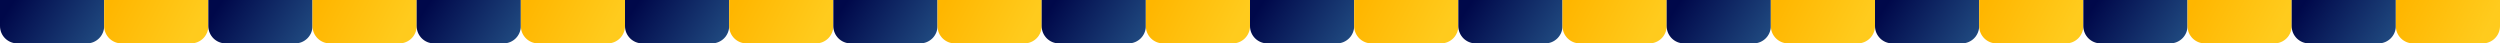 <svg width="1440" height="25" viewBox="0 0 1440 25" fill="none" xmlns="http://www.w3.org/2000/svg">
<path d="M0 0H60V15C60 20.523 55.523 25 50 25H10C4.477 25 0 20.523 0 15V0Z" fill="url(#paint0_linear_108_550)"/>
<path d="M60 0H120V15C120 20.523 115.523 25 110 25H70C64.477 25 60 20.523 60 15V0Z" fill="url(#paint1_linear_108_550)"/>
<path d="M120 0H180V15C180 20.523 175.523 25 170 25H130C124.477 25 120 20.523 120 15V0Z" fill="url(#paint2_linear_108_550)"/>
<path d="M180 0H240V15C240 20.523 235.523 25 230 25H190C184.477 25 180 20.523 180 15V0Z" fill="url(#paint3_linear_108_550)"/>
<path d="M240 0H300V15C300 20.523 295.523 25 290 25H250C244.477 25 240 20.523 240 15V0Z" fill="url(#paint4_linear_108_550)"/>
<path d="M300 0H360V15C360 20.523 355.523 25 350 25H310C304.477 25 300 20.523 300 15V0Z" fill="url(#paint5_linear_108_550)"/>
<path d="M360 0H420V15C420 20.523 415.523 25 410 25H370C364.477 25 360 20.523 360 15V0Z" fill="url(#paint6_linear_108_550)"/>
<path d="M420 0H480V15C480 20.523 475.523 25 470 25H430C424.477 25 420 20.523 420 15V0Z" fill="url(#paint7_linear_108_550)"/>
<path d="M480 0H540V15C540 20.523 535.523 25 530 25H490C484.477 25 480 20.523 480 15V0Z" fill="url(#paint8_linear_108_550)"/>
<path d="M540 0H600V15C600 20.523 595.523 25 590 25H550C544.477 25 540 20.523 540 15V0Z" fill="url(#paint9_linear_108_550)"/>
<path d="M600 0H660V15C660 20.523 655.523 25 650 25H610C604.477 25 600 20.523 600 15V0Z" fill="url(#paint10_linear_108_550)"/>
<path d="M660 0H720V15C720 20.523 715.523 25 710 25H670C664.477 25 660 20.523 660 15V0Z" fill="url(#paint11_linear_108_550)"/>
<path d="M720 0H780V15C780 20.523 775.523 25 770 25H730C724.477 25 720 20.523 720 15V0Z" fill="url(#paint12_linear_108_550)"/>
<path d="M780 0H840V15C840 20.523 835.523 25 830 25H790C784.477 25 780 20.523 780 15V0Z" fill="url(#paint13_linear_108_550)"/>
<path d="M840 0H900V15C900 20.523 895.523 25 890 25H850C844.477 25 840 20.523 840 15V0Z" fill="url(#paint14_linear_108_550)"/>
<path d="M900 0H960V15C960 20.523 955.523 25 950 25H910C904.477 25 900 20.523 900 15V0Z" fill="url(#paint15_linear_108_550)"/>
<path d="M960 0H1020V15C1020 20.523 1015.52 25 1010 25H970C964.477 25 960 20.523 960 15V0Z" fill="url(#paint16_linear_108_550)"/>
<path d="M1020 0H1080V15C1080 20.523 1075.52 25 1070 25H1030C1024.48 25 1020 20.523 1020 15V0Z" fill="url(#paint17_linear_108_550)"/>
<path d="M1080 0H1140V15C1140 20.523 1135.52 25 1130 25H1090C1084.48 25 1080 20.523 1080 15V0Z" fill="url(#paint18_linear_108_550)"/>
<path d="M1140 0H1200V15C1200 20.523 1195.52 25 1190 25H1150C1144.48 25 1140 20.523 1140 15V0Z" fill="url(#paint19_linear_108_550)"/>
<path d="M1200 0H1260V15C1260 20.523 1255.52 25 1250 25H1210C1204.48 25 1200 20.523 1200 15V0Z" fill="url(#paint20_linear_108_550)"/>
<path d="M1260 0H1320V15C1320 20.523 1315.52 25 1310 25H1270C1264.48 25 1260 20.523 1260 15V0Z" fill="url(#paint21_linear_108_550)"/>
<path d="M1320 0H1380V15C1380 20.523 1375.52 25 1370 25H1330C1324.48 25 1320 20.523 1320 15V0Z" fill="url(#paint22_linear_108_550)"/>
<path d="M1380 0H1440V15C1440 20.523 1435.52 25 1430 25H1390C1384.48 25 1380 20.523 1380 15V0Z" fill="url(#paint23_linear_108_550)"/>
<defs>
<linearGradient id="paint0_linear_108_550" x1="12.107" y1="-6.019" x2="62.076" y2="26.041" gradientUnits="userSpaceOnUse">
<stop stop-color="#00084A"/>
<stop offset="1" stop-color="#235085"/>
</linearGradient>
<linearGradient id="paint1_linear_108_550" x1="68.07" y1="-6.646" x2="112.697" y2="15.929" gradientUnits="userSpaceOnUse">
<stop stop-color="#FFB600"/>
<stop offset="1" stop-color="#FFCB1D"/>
</linearGradient>
<linearGradient id="paint2_linear_108_550" x1="132.107" y1="-6.019" x2="182.076" y2="26.041" gradientUnits="userSpaceOnUse">
<stop stop-color="#00084A"/>
<stop offset="1" stop-color="#235085"/>
</linearGradient>
<linearGradient id="paint3_linear_108_550" x1="188.07" y1="-6.646" x2="232.697" y2="15.929" gradientUnits="userSpaceOnUse">
<stop stop-color="#FFB600"/>
<stop offset="1" stop-color="#FFCB1D"/>
</linearGradient>
<linearGradient id="paint4_linear_108_550" x1="252.107" y1="-6.019" x2="302.076" y2="26.041" gradientUnits="userSpaceOnUse">
<stop stop-color="#00084A"/>
<stop offset="1" stop-color="#235085"/>
</linearGradient>
<linearGradient id="paint5_linear_108_550" x1="308.07" y1="-6.646" x2="352.697" y2="15.929" gradientUnits="userSpaceOnUse">
<stop stop-color="#FFB600"/>
<stop offset="1" stop-color="#FFCB1D"/>
</linearGradient>
<linearGradient id="paint6_linear_108_550" x1="372.107" y1="-6.019" x2="422.076" y2="26.041" gradientUnits="userSpaceOnUse">
<stop stop-color="#00084A"/>
<stop offset="1" stop-color="#235085"/>
</linearGradient>
<linearGradient id="paint7_linear_108_550" x1="428.07" y1="-6.646" x2="472.697" y2="15.929" gradientUnits="userSpaceOnUse">
<stop stop-color="#FFB600"/>
<stop offset="1" stop-color="#FFCB1D"/>
</linearGradient>
<linearGradient id="paint8_linear_108_550" x1="492.107" y1="-6.019" x2="542.076" y2="26.041" gradientUnits="userSpaceOnUse">
<stop stop-color="#00084A"/>
<stop offset="1" stop-color="#235085"/>
</linearGradient>
<linearGradient id="paint9_linear_108_550" x1="548.07" y1="-6.646" x2="592.697" y2="15.929" gradientUnits="userSpaceOnUse">
<stop stop-color="#FFB600"/>
<stop offset="1" stop-color="#FFCB1D"/>
</linearGradient>
<linearGradient id="paint10_linear_108_550" x1="612.107" y1="-6.019" x2="662.076" y2="26.041" gradientUnits="userSpaceOnUse">
<stop stop-color="#00084A"/>
<stop offset="1" stop-color="#235085"/>
</linearGradient>
<linearGradient id="paint11_linear_108_550" x1="668.07" y1="-6.646" x2="712.697" y2="15.929" gradientUnits="userSpaceOnUse">
<stop stop-color="#FFB600"/>
<stop offset="1" stop-color="#FFCB1D"/>
</linearGradient>
<linearGradient id="paint12_linear_108_550" x1="732.107" y1="-6.019" x2="782.076" y2="26.041" gradientUnits="userSpaceOnUse">
<stop stop-color="#00084A"/>
<stop offset="1" stop-color="#235085"/>
</linearGradient>
<linearGradient id="paint13_linear_108_550" x1="788.07" y1="-6.646" x2="832.697" y2="15.929" gradientUnits="userSpaceOnUse">
<stop stop-color="#FFB600"/>
<stop offset="1" stop-color="#FFCB1D"/>
</linearGradient>
<linearGradient id="paint14_linear_108_550" x1="852.107" y1="-6.019" x2="902.076" y2="26.041" gradientUnits="userSpaceOnUse">
<stop stop-color="#00084A"/>
<stop offset="1" stop-color="#235085"/>
</linearGradient>
<linearGradient id="paint15_linear_108_550" x1="908.07" y1="-6.646" x2="952.697" y2="15.929" gradientUnits="userSpaceOnUse">
<stop stop-color="#FFB600"/>
<stop offset="1" stop-color="#FFCB1D"/>
</linearGradient>
<linearGradient id="paint16_linear_108_550" x1="972.107" y1="-6.019" x2="1022.08" y2="26.041" gradientUnits="userSpaceOnUse">
<stop stop-color="#00084A"/>
<stop offset="1" stop-color="#235085"/>
</linearGradient>
<linearGradient id="paint17_linear_108_550" x1="1028.07" y1="-6.646" x2="1072.7" y2="15.929" gradientUnits="userSpaceOnUse">
<stop stop-color="#FFB600"/>
<stop offset="1" stop-color="#FFCB1D"/>
</linearGradient>
<linearGradient id="paint18_linear_108_550" x1="1092.11" y1="-6.019" x2="1142.08" y2="26.041" gradientUnits="userSpaceOnUse">
<stop stop-color="#00084A"/>
<stop offset="1" stop-color="#235085"/>
</linearGradient>
<linearGradient id="paint19_linear_108_550" x1="1148.07" y1="-6.646" x2="1192.7" y2="15.929" gradientUnits="userSpaceOnUse">
<stop stop-color="#FFB600"/>
<stop offset="1" stop-color="#FFCB1D"/>
</linearGradient>
<linearGradient id="paint20_linear_108_550" x1="1212.11" y1="-6.019" x2="1262.08" y2="26.041" gradientUnits="userSpaceOnUse">
<stop stop-color="#00084A"/>
<stop offset="1" stop-color="#235085"/>
</linearGradient>
<linearGradient id="paint21_linear_108_550" x1="1268.07" y1="-6.646" x2="1312.7" y2="15.929" gradientUnits="userSpaceOnUse">
<stop stop-color="#FFB600"/>
<stop offset="1" stop-color="#FFCB1D"/>
</linearGradient>
<linearGradient id="paint22_linear_108_550" x1="1332.11" y1="-6.019" x2="1382.08" y2="26.041" gradientUnits="userSpaceOnUse">
<stop stop-color="#00084A"/>
<stop offset="1" stop-color="#235085"/>
</linearGradient>
<linearGradient id="paint23_linear_108_550" x1="1388.07" y1="-6.646" x2="1432.7" y2="15.929" gradientUnits="userSpaceOnUse">
<stop stop-color="#FFB600"/>
<stop offset="1" stop-color="#FFCB1D"/>
</linearGradient>
</defs>
</svg>
